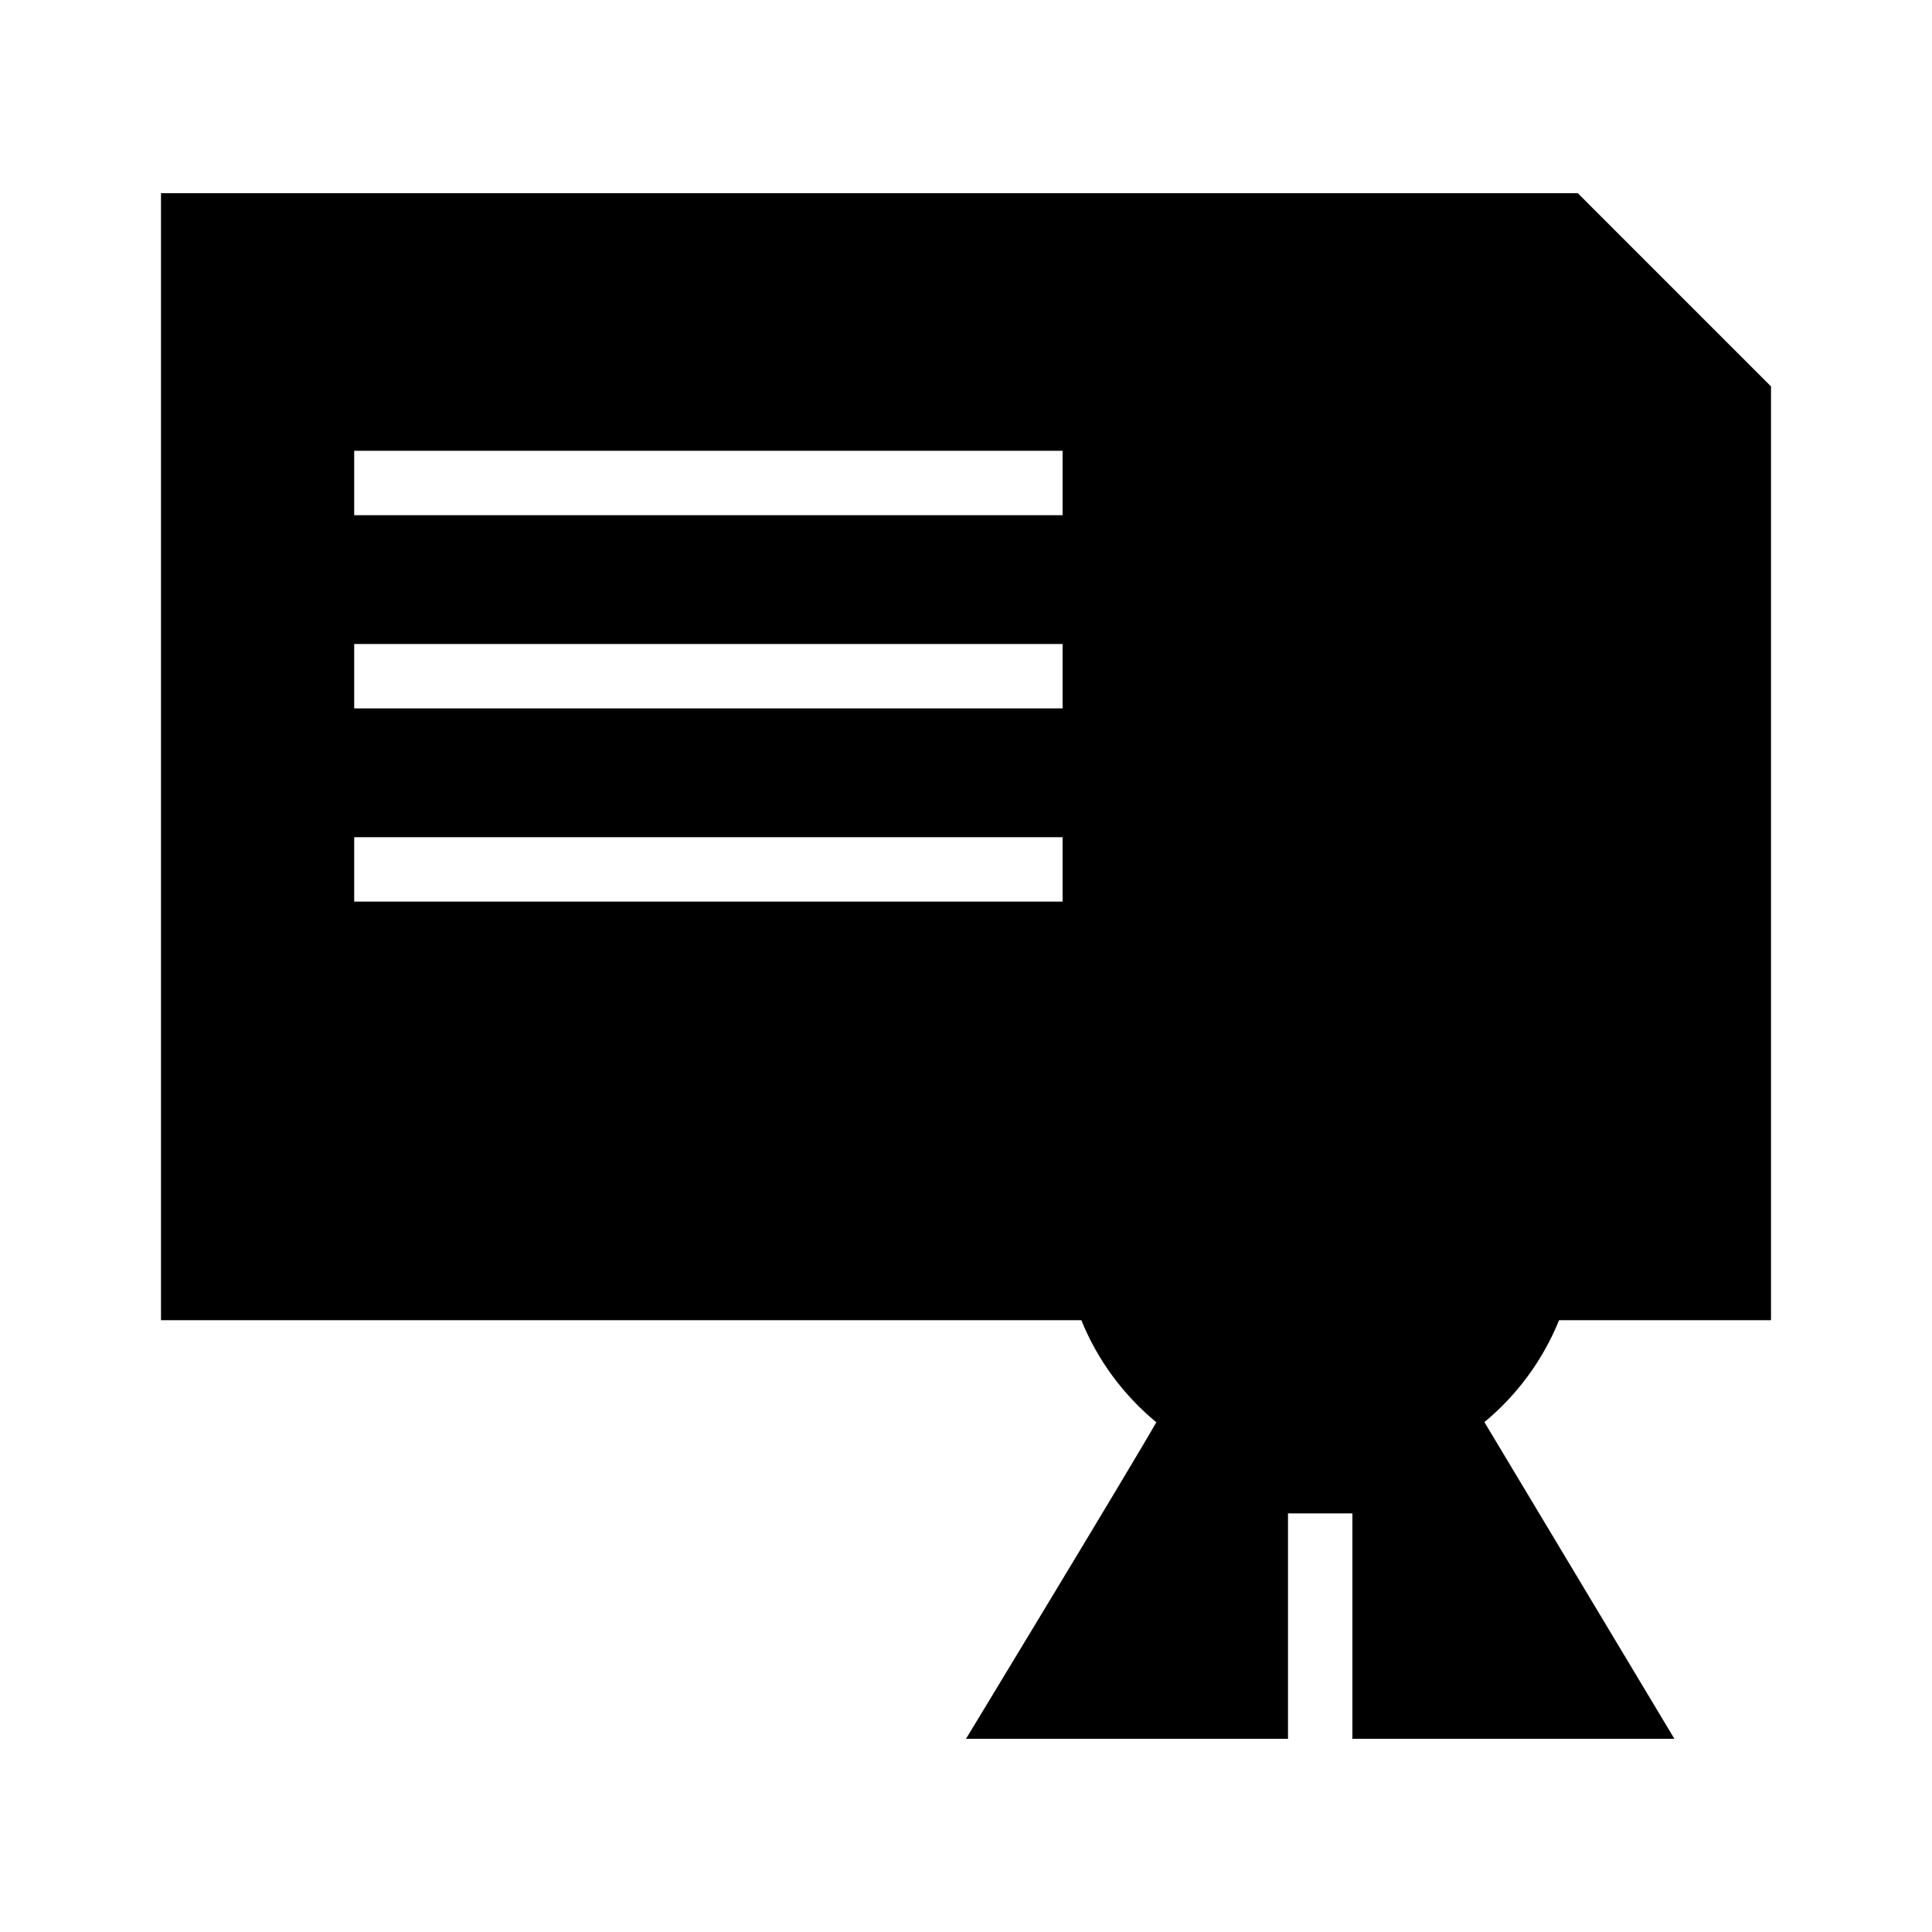 <?xml version="1.0" encoding="utf-8"?>
<!-- Generator: Adobe Illustrator 15.0.0, SVG Export Plug-In . SVG Version: 6.00 Build 0)  -->
<!DOCTYPE svg PUBLIC "-//W3C//DTD SVG 1.1//EN" "http://www.w3.org/Graphics/SVG/1.1/DTD/svg11.dtd">
<svg version="1.1" id="图层_1" xmlns="http://www.w3.org/2000/svg" xmlns:xlink="http://www.w3.org/1999/xlink" x="0px" y="0px"
	 width="600px" height="600px" viewBox="0 0 600 600" enable-background="new 0 0 600 600" xml:space="preserve">
<g id="合成路径_2_">
	<g>
		<path fill-rule="evenodd" clip-rule="evenodd" d="M484.18,410H550V120l-60-60H50v350h285.82
			c5.029,12.432,13.096,23.291,23.281,31.699C351.611,454.941,300,540,300,540h100v-70h20v70h100l-59.004-98.35
			C471.143,433.252,479.16,422.402,484.18,410z M330,280H110v-20h220V280z M330,220H110v-20h220V220z M330,160H110v-20h220V160z"/>
	</g>
</g>
</svg>
